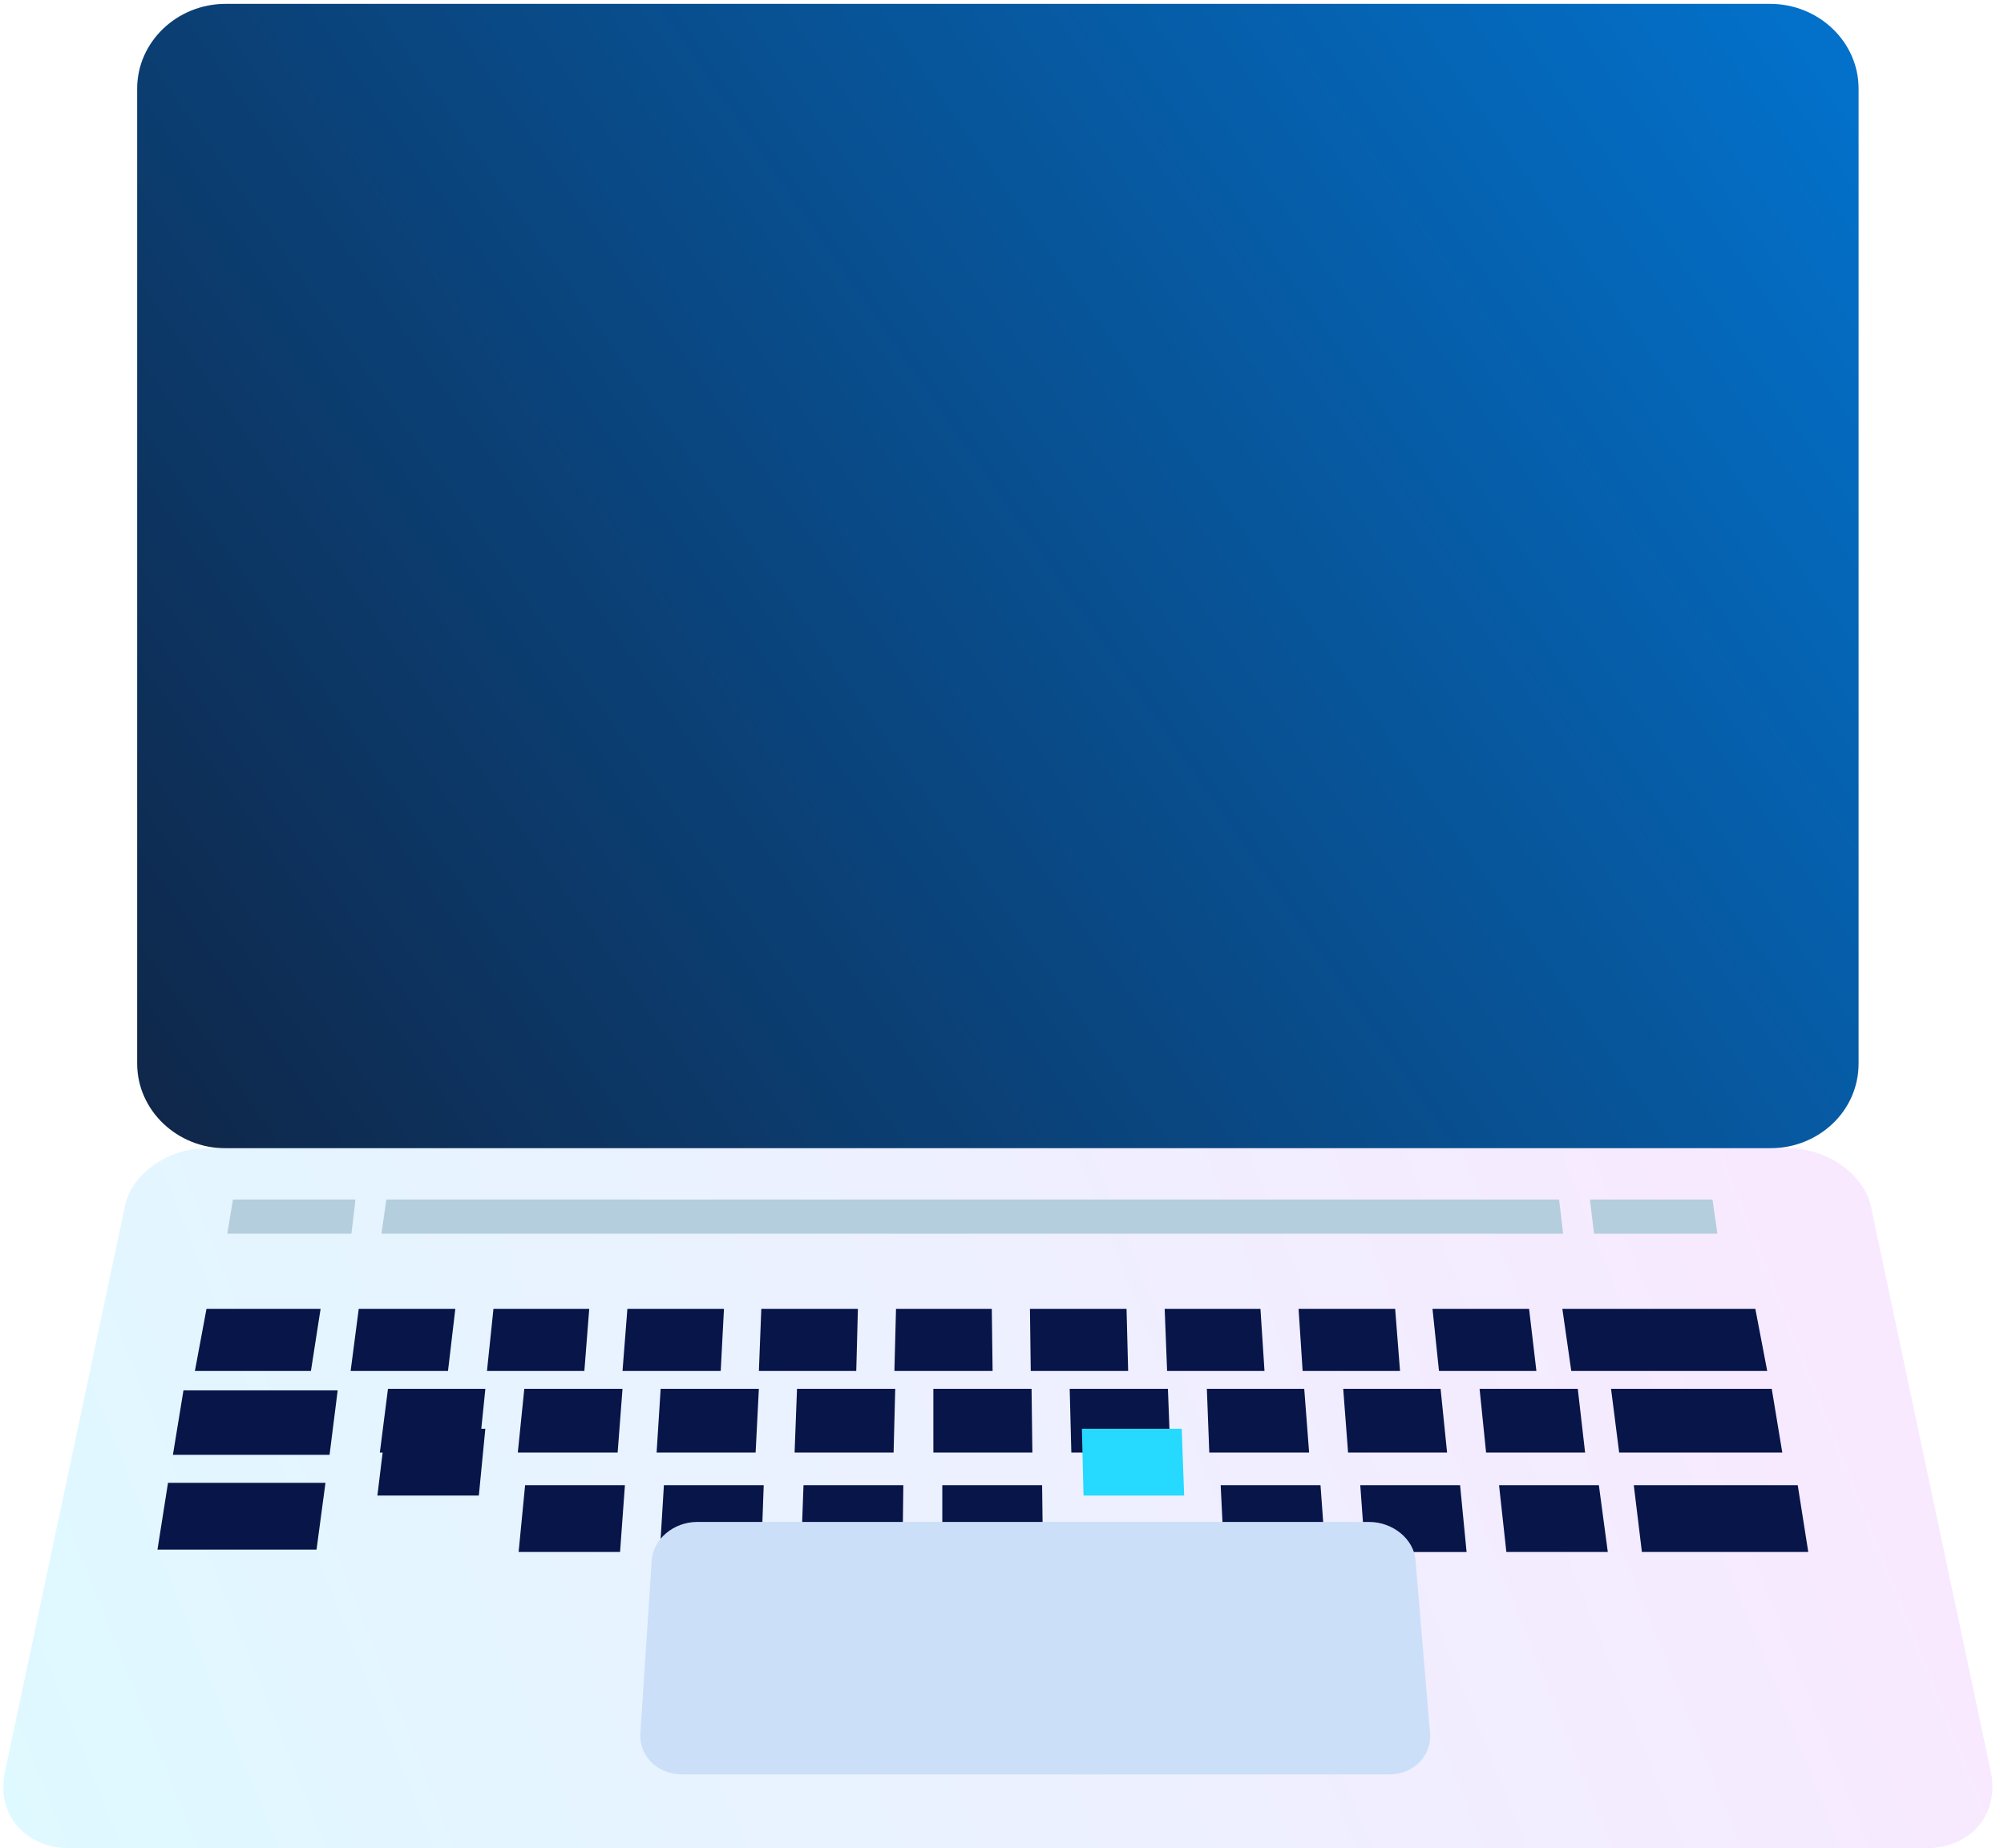 <svg xmlns="http://www.w3.org/2000/svg" width="142" height="131" fill="none"><path fill="url(#a)" d="M125.428 81.386H15.988c-3.45 0-6.268-2.698-6.268-6.002V6.277c0-3.304 2.818-6.003 6.268-6.003h109.44c3.45 0 6.268 2.699 6.268 6.003v69.107c0 3.359-2.818 6.002-6.268 6.002Z"/><path fill="url(#b)" d="M126.751 81.386H14.609c-2.703 0-5.29 1.817-5.75 4.075L.346 125.603c-.632 2.973 1.438 5.396 4.6 5.396H136.47c3.163 0 5.234-2.423 4.601-5.396L132.56 85.46c-.518-2.257-3.106-4.074-5.809-4.074Z"/><g filter="url(#c)"><path fill="#071549" d="M93.568 101.265h-7.073l.23 4.735h7.188l-.345-4.735Z"/></g><path fill="#B4CEDD" d="M25.19 85.019h-8.684l-.402 2.423h8.798l.288-2.423Z"/><g filter="url(#d)"><path fill="#071549" d="M22.717 88.765h-8.085l-.822 4.405h8.222l.685-4.405Z"/></g><g filter="url(#e)"><path fill="#071549" d="M32.262 88.765H25.42l-.575 4.405h6.9l.518-4.405Z"/></g><g filter="url(#f)"><path fill="#071549" d="M41.752 88.765h-6.786l-.46 4.405h6.901l.345-4.405Z"/></g><g filter="url(#g)"><path fill="#071549" d="M51.299 88.765h-6.843l-.346 4.405h6.959l.23-4.405Z"/></g><g filter="url(#h)"><path fill="#071549" d="M60.789 88.765h-6.844l-.172 4.405h6.9l.116-4.405Z"/></g><g filter="url(#i)"><path fill="#071549" d="M70.277 88.765H63.49l-.114 4.405h6.958l-.057-4.405Z"/></g><g filter="url(#j)"><path fill="#071549" d="M79.824 88.765H72.98l.057 4.405h6.902l-.115-4.405Z"/></g><g filter="url(#k)"><path fill="#071549" d="M89.313 88.765h-6.786l.172 4.405H89.6l-.287-4.405Z"/></g><g filter="url(#l)"><path fill="#071549" d="M98.858 88.765h-6.844l.288 4.405h6.901l-.345-4.405Z"/></g><g filter="url(#m)"><path fill="#071549" d="M108.348 88.765h-6.844l.46 4.405h6.902l-.518-4.405Z"/></g><g filter="url(#n)"><path fill="#071549" d="M124.38 88.765h-13.674l.631 4.405h13.885l-.842-4.405Z"/></g><g filter="url(#o)"><path fill="#071549" d="M34.392 94.436h-6.901l-.575 4.516h7.016l.46-4.516Z"/></g><g filter="url(#p)"><path fill="#071549" d="M44.11 94.436h-6.959l-.46 4.516h7.074l.345-4.516Z"/></g><g filter="url(#q)"><path fill="#071549" d="M53.772 94.436h-6.959l-.287 4.516h7.016l.23-4.516Z"/></g><g filter="url(#r)"><path fill="#071549" d="M63.434 94.436h-6.959l-.172 4.516h7.016l.115-4.516Z"/></g><g filter="url(#s)"><path fill="#071549" d="M73.095 94.436h-6.958v4.516h7.016l-.058-4.516Z"/></g><g filter="url(#t)"><path fill="#071549" d="M82.757 94.436h-6.96l.116 4.516h7.016l-.172-4.516Z"/></g><g filter="url(#u)"><path fill="#071549" d="M92.416 94.436h-6.9l.172 4.516h7.074l-.346-4.516Z"/></g><g filter="url(#v)"><path fill="#071549" d="M102.078 94.436h-6.9l.344 4.516h7.016l-.46-4.516Z"/></g><g filter="url(#w)"><path fill="#071549" d="M111.799 94.436h-6.958l.46 4.516h7.016l-.518-4.516Z"/></g><g filter="url(#x)"><path fill="#071549" d="M125.543 94.436h-11.387l.575 4.516h11.559l-.747-4.516Z"/></g><path fill="#071549" d="M34.391 101.265h-7.073L26.741 106h7.189l.46-4.735Z"/><g filter="url(#y)"><path fill="#071549" d="M44.281 101.265h-7.073l-.46 4.735h7.188l.345-4.735Z"/></g><g filter="url(#z)"><path fill="#071549" d="M54.117 101.265h-7.074L46.755 106h7.189l.172-4.735Z"/></g><g filter="url(#A)"><path fill="#071549" d="M64.008 101.265h-7.073l-.173 4.736h7.189l.057-4.736Z"/></g><g filter="url(#B)"><path fill="#071549" d="M73.842 101.265H66.77v4.736h7.13l-.057-4.736Z"/></g><path fill="#26D9FE" d="M83.734 101.265h-7.073l.115 4.736h7.131l-.173-4.736Z"/><g filter="url(#C)"><path fill="#071549" d="M103.459 101.265h-7.073l.345 4.736h7.188l-.46-4.736Z"/></g><g filter="url(#D)"><path fill="#071549" d="M113.293 101.265h-7.073l.517 4.735h7.189l-.633-4.735Z"/></g><g filter="url(#E)"><path fill="#071549" d="M127.384 101.265h-11.617l.575 4.735h11.789l-.747-4.735Z"/></g><g filter="url(#F)"><path fill="#071549" d="M23.925 94.545H13l-.748 4.57h11.1l.575-4.57Z"/></g><g filter="url(#G)"><path fill="#071549" d="M23.062 101.099H11.905l-.747 4.735h11.271l.633-4.735Z"/></g><path fill="#B4CEDD" d="M121.345 85.019h-8.683l.287 2.423h8.742l-.346-2.423ZM110.475 85.019h-83.1l-.346 2.423h83.733l-.287-2.423Z"/><path fill="#CCDFF8" d="M97.02 107.871H49.401c-1.668 0-3.105 1.212-3.22 2.698l-.805 12.28c-.116 1.597 1.207 2.919 2.99 2.919H98.4c1.782 0 3.048-1.322 2.933-2.919l-1.036-12.28c-.115-1.486-1.61-2.698-3.278-2.698Z"/><defs><filter id="s" width="15.016" height="12.516" x="62.137" y="94.436" color-interpolation-filters="sRGB" filterUnits="userSpaceOnUse"><feFlood flood-opacity="0" result="BackgroundImageFix"/><feColorMatrix in="SourceAlpha" result="hardAlpha" values="0 0 0 0 0 0 0 0 0 0 0 0 0 0 0 0 0 0 127 0"/><feOffset dy="4"/><feGaussianBlur stdDeviation="2"/><feComposite in2="hardAlpha" operator="out"/><feColorMatrix values="0 0 0 0 0 0 0 0 0 0 0 0 0 0 0 0 0 0 0.25 0"/><feBlend in2="BackgroundImageFix" result="effect1_dropShadow_224_8209"/><feBlend in="SourceGraphic" in2="effect1_dropShadow_224_8209" result="shape"/></filter><filter id="c" width="15.418" height="12.736" x="82.495" y="101.265" color-interpolation-filters="sRGB" filterUnits="userSpaceOnUse"><feFlood flood-opacity="0" result="BackgroundImageFix"/><feColorMatrix in="SourceAlpha" result="hardAlpha" values="0 0 0 0 0 0 0 0 0 0 0 0 0 0 0 0 0 0 127 0"/><feOffset dy="4"/><feGaussianBlur stdDeviation="2"/><feComposite in2="hardAlpha" operator="out"/><feColorMatrix values="0 0 0 0 0 0 0 0 0 0 0 0 0 0 0 0 0 0 0.25 0"/><feBlend in2="BackgroundImageFix" result="effect1_dropShadow_224_8209"/><feBlend in="SourceGraphic" in2="effect1_dropShadow_224_8209" result="shape"/></filter><filter id="e" width="15.418" height="12.405" x="20.844" y="88.765" color-interpolation-filters="sRGB" filterUnits="userSpaceOnUse"><feFlood flood-opacity="0" result="BackgroundImageFix"/><feColorMatrix in="SourceAlpha" result="hardAlpha" values="0 0 0 0 0 0 0 0 0 0 0 0 0 0 0 0 0 0 127 0"/><feOffset dy="4"/><feGaussianBlur stdDeviation="2"/><feComposite in2="hardAlpha" operator="out"/><feColorMatrix values="0 0 0 0 0 0 0 0 0 0 0 0 0 0 0 0 0 0 0.25 0"/><feBlend in2="BackgroundImageFix" result="effect1_dropShadow_224_8209"/><feBlend in="SourceGraphic" in2="effect1_dropShadow_224_8209" result="shape"/></filter><filter id="f" width="15.246" height="12.405" x="30.506" y="88.765" color-interpolation-filters="sRGB" filterUnits="userSpaceOnUse"><feFlood flood-opacity="0" result="BackgroundImageFix"/><feColorMatrix in="SourceAlpha" result="hardAlpha" values="0 0 0 0 0 0 0 0 0 0 0 0 0 0 0 0 0 0 127 0"/><feOffset dy="4"/><feGaussianBlur stdDeviation="2"/><feComposite in2="hardAlpha" operator="out"/><feColorMatrix values="0 0 0 0 0 0 0 0 0 0 0 0 0 0 0 0 0 0 0.25 0"/><feBlend in2="BackgroundImageFix" result="effect1_dropShadow_224_8209"/><feBlend in="SourceGraphic" in2="effect1_dropShadow_224_8209" result="shape"/></filter><filter id="g" width="15.188" height="12.405" x="40.11" y="88.765" color-interpolation-filters="sRGB" filterUnits="userSpaceOnUse"><feFlood flood-opacity="0" result="BackgroundImageFix"/><feColorMatrix in="SourceAlpha" result="hardAlpha" values="0 0 0 0 0 0 0 0 0 0 0 0 0 0 0 0 0 0 127 0"/><feOffset dy="4"/><feGaussianBlur stdDeviation="2"/><feComposite in2="hardAlpha" operator="out"/><feColorMatrix values="0 0 0 0 0 0 0 0 0 0 0 0 0 0 0 0 0 0 0.25 0"/><feBlend in2="BackgroundImageFix" result="effect1_dropShadow_224_8209"/><feBlend in="SourceGraphic" in2="effect1_dropShadow_224_8209" result="shape"/></filter><filter id="h" width="15.016" height="12.405" x="49.773" y="88.765" color-interpolation-filters="sRGB" filterUnits="userSpaceOnUse"><feFlood flood-opacity="0" result="BackgroundImageFix"/><feColorMatrix in="SourceAlpha" result="hardAlpha" values="0 0 0 0 0 0 0 0 0 0 0 0 0 0 0 0 0 0 127 0"/><feOffset dy="4"/><feGaussianBlur stdDeviation="2"/><feComposite in2="hardAlpha" operator="out"/><feColorMatrix values="0 0 0 0 0 0 0 0 0 0 0 0 0 0 0 0 0 0 0.25 0"/><feBlend in2="BackgroundImageFix" result="effect1_dropShadow_224_8209"/><feBlend in="SourceGraphic" in2="effect1_dropShadow_224_8209" result="shape"/></filter><filter id="i" width="14.959" height="12.405" x="59.376" y="88.765" color-interpolation-filters="sRGB" filterUnits="userSpaceOnUse"><feFlood flood-opacity="0" result="BackgroundImageFix"/><feColorMatrix in="SourceAlpha" result="hardAlpha" values="0 0 0 0 0 0 0 0 0 0 0 0 0 0 0 0 0 0 127 0"/><feOffset dy="4"/><feGaussianBlur stdDeviation="2"/><feComposite in2="hardAlpha" operator="out"/><feColorMatrix values="0 0 0 0 0 0 0 0 0 0 0 0 0 0 0 0 0 0 0.25 0"/><feBlend in2="BackgroundImageFix" result="effect1_dropShadow_224_8209"/><feBlend in="SourceGraphic" in2="effect1_dropShadow_224_8209" result="shape"/></filter><filter id="j" width="14.959" height="12.405" x="68.98" y="88.765" color-interpolation-filters="sRGB" filterUnits="userSpaceOnUse"><feFlood flood-opacity="0" result="BackgroundImageFix"/><feColorMatrix in="SourceAlpha" result="hardAlpha" values="0 0 0 0 0 0 0 0 0 0 0 0 0 0 0 0 0 0 127 0"/><feOffset dy="4"/><feGaussianBlur stdDeviation="2"/><feComposite in2="hardAlpha" operator="out"/><feColorMatrix values="0 0 0 0 0 0 0 0 0 0 0 0 0 0 0 0 0 0 0.25 0"/><feBlend in2="BackgroundImageFix" result="effect1_dropShadow_224_8209"/><feBlend in="SourceGraphic" in2="effect1_dropShadow_224_8209" result="shape"/></filter><filter id="k" width="15.073" height="12.405" x="78.527" y="88.765" color-interpolation-filters="sRGB" filterUnits="userSpaceOnUse"><feFlood flood-opacity="0" result="BackgroundImageFix"/><feColorMatrix in="SourceAlpha" result="hardAlpha" values="0 0 0 0 0 0 0 0 0 0 0 0 0 0 0 0 0 0 127 0"/><feOffset dy="4"/><feGaussianBlur stdDeviation="2"/><feComposite in2="hardAlpha" operator="out"/><feColorMatrix values="0 0 0 0 0 0 0 0 0 0 0 0 0 0 0 0 0 0 0.25 0"/><feBlend in2="BackgroundImageFix" result="effect1_dropShadow_224_8209"/><feBlend in="SourceGraphic" in2="effect1_dropShadow_224_8209" result="shape"/></filter><filter id="l" width="15.189" height="12.405" x="88.014" y="88.765" color-interpolation-filters="sRGB" filterUnits="userSpaceOnUse"><feFlood flood-opacity="0" result="BackgroundImageFix"/><feColorMatrix in="SourceAlpha" result="hardAlpha" values="0 0 0 0 0 0 0 0 0 0 0 0 0 0 0 0 0 0 127 0"/><feOffset dy="4"/><feGaussianBlur stdDeviation="2"/><feComposite in2="hardAlpha" operator="out"/><feColorMatrix values="0 0 0 0 0 0 0 0 0 0 0 0 0 0 0 0 0 0 0.25 0"/><feBlend in2="BackgroundImageFix" result="effect1_dropShadow_224_8209"/><feBlend in="SourceGraphic" in2="effect1_dropShadow_224_8209" result="shape"/></filter><filter id="m" width="15.361" height="12.405" x="97.504" y="88.765" color-interpolation-filters="sRGB" filterUnits="userSpaceOnUse"><feFlood flood-opacity="0" result="BackgroundImageFix"/><feColorMatrix in="SourceAlpha" result="hardAlpha" values="0 0 0 0 0 0 0 0 0 0 0 0 0 0 0 0 0 0 127 0"/><feOffset dy="4"/><feGaussianBlur stdDeviation="2"/><feComposite in2="hardAlpha" operator="out"/><feColorMatrix values="0 0 0 0 0 0 0 0 0 0 0 0 0 0 0 0 0 0 0.25 0"/><feBlend in2="BackgroundImageFix" result="effect1_dropShadow_224_8209"/><feBlend in="SourceGraphic" in2="effect1_dropShadow_224_8209" result="shape"/></filter><filter id="n" width="22.516" height="12.405" x="106.706" y="88.765" color-interpolation-filters="sRGB" filterUnits="userSpaceOnUse"><feFlood flood-opacity="0" result="BackgroundImageFix"/><feColorMatrix in="SourceAlpha" result="hardAlpha" values="0 0 0 0 0 0 0 0 0 0 0 0 0 0 0 0 0 0 127 0"/><feOffset dy="4"/><feGaussianBlur stdDeviation="2"/><feComposite in2="hardAlpha" operator="out"/><feColorMatrix values="0 0 0 0 0 0 0 0 0 0 0 0 0 0 0 0 0 0 0.25 0"/><feBlend in2="BackgroundImageFix" result="effect1_dropShadow_224_8209"/><feBlend in="SourceGraphic" in2="effect1_dropShadow_224_8209" result="shape"/></filter><filter id="o" width="15.476" height="12.516" x="22.916" y="94.436" color-interpolation-filters="sRGB" filterUnits="userSpaceOnUse"><feFlood flood-opacity="0" result="BackgroundImageFix"/><feColorMatrix in="SourceAlpha" result="hardAlpha" values="0 0 0 0 0 0 0 0 0 0 0 0 0 0 0 0 0 0 127 0"/><feOffset dy="4"/><feGaussianBlur stdDeviation="2"/><feComposite in2="hardAlpha" operator="out"/><feColorMatrix values="0 0 0 0 0 0 0 0 0 0 0 0 0 0 0 0 0 0 0.25 0"/><feBlend in2="BackgroundImageFix" result="effect1_dropShadow_224_8209"/><feBlend in="SourceGraphic" in2="effect1_dropShadow_224_8209" result="shape"/></filter><filter id="p" width="15.418" height="12.516" x="32.691" y="94.436" color-interpolation-filters="sRGB" filterUnits="userSpaceOnUse"><feFlood flood-opacity="0" result="BackgroundImageFix"/><feColorMatrix in="SourceAlpha" result="hardAlpha" values="0 0 0 0 0 0 0 0 0 0 0 0 0 0 0 0 0 0 127 0"/><feOffset dy="4"/><feGaussianBlur stdDeviation="2"/><feComposite in2="hardAlpha" operator="out"/><feColorMatrix values="0 0 0 0 0 0 0 0 0 0 0 0 0 0 0 0 0 0 0.25 0"/><feBlend in2="BackgroundImageFix" result="effect1_dropShadow_224_8209"/><feBlend in="SourceGraphic" in2="effect1_dropShadow_224_8209" result="shape"/></filter><filter id="q" width="15.246" height="12.516" x="42.526" y="94.436" color-interpolation-filters="sRGB" filterUnits="userSpaceOnUse"><feFlood flood-opacity="0" result="BackgroundImageFix"/><feColorMatrix in="SourceAlpha" result="hardAlpha" values="0 0 0 0 0 0 0 0 0 0 0 0 0 0 0 0 0 0 127 0"/><feOffset dy="4"/><feGaussianBlur stdDeviation="2"/><feComposite in2="hardAlpha" operator="out"/><feColorMatrix values="0 0 0 0 0 0 0 0 0 0 0 0 0 0 0 0 0 0 0.25 0"/><feBlend in2="BackgroundImageFix" result="effect1_dropShadow_224_8209"/><feBlend in="SourceGraphic" in2="effect1_dropShadow_224_8209" result="shape"/></filter><filter id="r" width="15.131" height="12.516" x="52.303" y="94.436" color-interpolation-filters="sRGB" filterUnits="userSpaceOnUse"><feFlood flood-opacity="0" result="BackgroundImageFix"/><feColorMatrix in="SourceAlpha" result="hardAlpha" values="0 0 0 0 0 0 0 0 0 0 0 0 0 0 0 0 0 0 127 0"/><feOffset dy="4"/><feGaussianBlur stdDeviation="2"/><feComposite in2="hardAlpha" operator="out"/><feColorMatrix values="0 0 0 0 0 0 0 0 0 0 0 0 0 0 0 0 0 0 0.25 0"/><feBlend in2="BackgroundImageFix" result="effect1_dropShadow_224_8209"/><feBlend in="SourceGraphic" in2="effect1_dropShadow_224_8209" result="shape"/></filter><filter id="d" width="16.908" height="12.405" x="9.81" y="88.765" color-interpolation-filters="sRGB" filterUnits="userSpaceOnUse"><feFlood flood-opacity="0" result="BackgroundImageFix"/><feColorMatrix in="SourceAlpha" result="hardAlpha" values="0 0 0 0 0 0 0 0 0 0 0 0 0 0 0 0 0 0 127 0"/><feOffset dy="4"/><feGaussianBlur stdDeviation="2"/><feComposite in2="hardAlpha" operator="out"/><feColorMatrix values="0 0 0 0 0 0 0 0 0 0 0 0 0 0 0 0 0 0 0.25 0"/><feBlend in2="BackgroundImageFix" result="effect1_dropShadow_224_8209"/><feBlend in="SourceGraphic" in2="effect1_dropShadow_224_8209" result="shape"/></filter><filter id="t" width="15.131" height="12.516" x="71.798" y="94.436" color-interpolation-filters="sRGB" filterUnits="userSpaceOnUse"><feFlood flood-opacity="0" result="BackgroundImageFix"/><feColorMatrix in="SourceAlpha" result="hardAlpha" values="0 0 0 0 0 0 0 0 0 0 0 0 0 0 0 0 0 0 127 0"/><feOffset dy="4"/><feGaussianBlur stdDeviation="2"/><feComposite in2="hardAlpha" operator="out"/><feColorMatrix values="0 0 0 0 0 0 0 0 0 0 0 0 0 0 0 0 0 0 0.25 0"/><feBlend in2="BackgroundImageFix" result="effect1_dropShadow_224_8209"/><feBlend in="SourceGraphic" in2="effect1_dropShadow_224_8209" result="shape"/></filter><filter id="u" width="15.246" height="12.516" x="81.516" y="94.436" color-interpolation-filters="sRGB" filterUnits="userSpaceOnUse"><feFlood flood-opacity="0" result="BackgroundImageFix"/><feColorMatrix in="SourceAlpha" result="hardAlpha" values="0 0 0 0 0 0 0 0 0 0 0 0 0 0 0 0 0 0 127 0"/><feOffset dy="4"/><feGaussianBlur stdDeviation="2"/><feComposite in2="hardAlpha" operator="out"/><feColorMatrix values="0 0 0 0 0 0 0 0 0 0 0 0 0 0 0 0 0 0 0.25 0"/><feBlend in2="BackgroundImageFix" result="effect1_dropShadow_224_8209"/><feBlend in="SourceGraphic" in2="effect1_dropShadow_224_8209" result="shape"/></filter><filter id="v" width="15.361" height="12.516" x="91.177" y="94.436" color-interpolation-filters="sRGB" filterUnits="userSpaceOnUse"><feFlood flood-opacity="0" result="BackgroundImageFix"/><feColorMatrix in="SourceAlpha" result="hardAlpha" values="0 0 0 0 0 0 0 0 0 0 0 0 0 0 0 0 0 0 127 0"/><feOffset dy="4"/><feGaussianBlur stdDeviation="2"/><feComposite in2="hardAlpha" operator="out"/><feColorMatrix values="0 0 0 0 0 0 0 0 0 0 0 0 0 0 0 0 0 0 0.25 0"/><feBlend in2="BackgroundImageFix" result="effect1_dropShadow_224_8209"/><feBlend in="SourceGraphic" in2="effect1_dropShadow_224_8209" result="shape"/></filter><filter id="w" width="15.476" height="12.516" x="100.841" y="94.436" color-interpolation-filters="sRGB" filterUnits="userSpaceOnUse"><feFlood flood-opacity="0" result="BackgroundImageFix"/><feColorMatrix in="SourceAlpha" result="hardAlpha" values="0 0 0 0 0 0 0 0 0 0 0 0 0 0 0 0 0 0 127 0"/><feOffset dy="4"/><feGaussianBlur stdDeviation="2"/><feComposite in2="hardAlpha" operator="out"/><feColorMatrix values="0 0 0 0 0 0 0 0 0 0 0 0 0 0 0 0 0 0 0.25 0"/><feBlend in2="BackgroundImageFix" result="effect1_dropShadow_224_8209"/><feBlend in="SourceGraphic" in2="effect1_dropShadow_224_8209" result="shape"/></filter><filter id="x" width="20.134" height="12.516" x="110.156" y="94.436" color-interpolation-filters="sRGB" filterUnits="userSpaceOnUse"><feFlood flood-opacity="0" result="BackgroundImageFix"/><feColorMatrix in="SourceAlpha" result="hardAlpha" values="0 0 0 0 0 0 0 0 0 0 0 0 0 0 0 0 0 0 127 0"/><feOffset dy="4"/><feGaussianBlur stdDeviation="2"/><feComposite in2="hardAlpha" operator="out"/><feColorMatrix values="0 0 0 0 0 0 0 0 0 0 0 0 0 0 0 0 0 0 0.25 0"/><feBlend in2="BackgroundImageFix" result="effect1_dropShadow_224_8209"/><feBlend in="SourceGraphic" in2="effect1_dropShadow_224_8209" result="shape"/></filter><filter id="y" width="15.534" height="12.736" x="32.748" y="101.265" color-interpolation-filters="sRGB" filterUnits="userSpaceOnUse"><feFlood flood-opacity="0" result="BackgroundImageFix"/><feColorMatrix in="SourceAlpha" result="hardAlpha" values="0 0 0 0 0 0 0 0 0 0 0 0 0 0 0 0 0 0 127 0"/><feOffset dy="4"/><feGaussianBlur stdDeviation="2"/><feComposite in2="hardAlpha" operator="out"/><feColorMatrix values="0 0 0 0 0 0 0 0 0 0 0 0 0 0 0 0 0 0 0.25 0"/><feBlend in2="BackgroundImageFix" result="effect1_dropShadow_224_8209"/><feBlend in="SourceGraphic" in2="effect1_dropShadow_224_8209" result="shape"/></filter><filter id="z" width="15.361" height="12.736" x="42.755" y="101.265" color-interpolation-filters="sRGB" filterUnits="userSpaceOnUse"><feFlood flood-opacity="0" result="BackgroundImageFix"/><feColorMatrix in="SourceAlpha" result="hardAlpha" values="0 0 0 0 0 0 0 0 0 0 0 0 0 0 0 0 0 0 127 0"/><feOffset dy="4"/><feGaussianBlur stdDeviation="2"/><feComposite in2="hardAlpha" operator="out"/><feColorMatrix values="0 0 0 0 0 0 0 0 0 0 0 0 0 0 0 0 0 0 0.25 0"/><feBlend in2="BackgroundImageFix" result="effect1_dropShadow_224_8209"/><feBlend in="SourceGraphic" in2="effect1_dropShadow_224_8209" result="shape"/></filter><filter id="A" width="15.246" height="12.736" x="52.762" y="101.265" color-interpolation-filters="sRGB" filterUnits="userSpaceOnUse"><feFlood flood-opacity="0" result="BackgroundImageFix"/><feColorMatrix in="SourceAlpha" result="hardAlpha" values="0 0 0 0 0 0 0 0 0 0 0 0 0 0 0 0 0 0 127 0"/><feOffset dy="4"/><feGaussianBlur stdDeviation="2"/><feComposite in2="hardAlpha" operator="out"/><feColorMatrix values="0 0 0 0 0 0 0 0 0 0 0 0 0 0 0 0 0 0 0.25 0"/><feBlend in2="BackgroundImageFix" result="effect1_dropShadow_224_8209"/><feBlend in="SourceGraphic" in2="effect1_dropShadow_224_8209" result="shape"/></filter><filter id="B" width="15.131" height="12.736" x="62.769" y="101.265" color-interpolation-filters="sRGB" filterUnits="userSpaceOnUse"><feFlood flood-opacity="0" result="BackgroundImageFix"/><feColorMatrix in="SourceAlpha" result="hardAlpha" values="0 0 0 0 0 0 0 0 0 0 0 0 0 0 0 0 0 0 127 0"/><feOffset dy="4"/><feGaussianBlur stdDeviation="2"/><feComposite in2="hardAlpha" operator="out"/><feColorMatrix values="0 0 0 0 0 0 0 0 0 0 0 0 0 0 0 0 0 0 0.25 0"/><feBlend in2="BackgroundImageFix" result="effect1_dropShadow_224_8209"/><feBlend in="SourceGraphic" in2="effect1_dropShadow_224_8209" result="shape"/></filter><filter id="C" width="15.534" height="12.736" x="92.386" y="101.265" color-interpolation-filters="sRGB" filterUnits="userSpaceOnUse"><feFlood flood-opacity="0" result="BackgroundImageFix"/><feColorMatrix in="SourceAlpha" result="hardAlpha" values="0 0 0 0 0 0 0 0 0 0 0 0 0 0 0 0 0 0 127 0"/><feOffset dy="4"/><feGaussianBlur stdDeviation="2"/><feComposite in2="hardAlpha" operator="out"/><feColorMatrix values="0 0 0 0 0 0 0 0 0 0 0 0 0 0 0 0 0 0 0.25 0"/><feBlend in2="BackgroundImageFix" result="effect1_dropShadow_224_8209"/><feBlend in="SourceGraphic" in2="effect1_dropShadow_224_8209" result="shape"/></filter><filter id="D" width="15.706" height="12.736" x="102.22" y="101.265" color-interpolation-filters="sRGB" filterUnits="userSpaceOnUse"><feFlood flood-opacity="0" result="BackgroundImageFix"/><feColorMatrix in="SourceAlpha" result="hardAlpha" values="0 0 0 0 0 0 0 0 0 0 0 0 0 0 0 0 0 0 127 0"/><feOffset dy="4"/><feGaussianBlur stdDeviation="2"/><feComposite in2="hardAlpha" operator="out"/><feColorMatrix values="0 0 0 0 0 0 0 0 0 0 0 0 0 0 0 0 0 0 0.25 0"/><feBlend in2="BackgroundImageFix" result="effect1_dropShadow_224_8209"/><feBlend in="SourceGraphic" in2="effect1_dropShadow_224_8209" result="shape"/></filter><filter id="E" width="20.365" height="12.736" x="111.767" y="101.265" color-interpolation-filters="sRGB" filterUnits="userSpaceOnUse"><feFlood flood-opacity="0" result="BackgroundImageFix"/><feColorMatrix in="SourceAlpha" result="hardAlpha" values="0 0 0 0 0 0 0 0 0 0 0 0 0 0 0 0 0 0 127 0"/><feOffset dy="4"/><feGaussianBlur stdDeviation="2"/><feComposite in2="hardAlpha" operator="out"/><feColorMatrix values="0 0 0 0 0 0 0 0 0 0 0 0 0 0 0 0 0 0 0.25 0"/><feBlend in2="BackgroundImageFix" result="effect1_dropShadow_224_8209"/><feBlend in="SourceGraphic" in2="effect1_dropShadow_224_8209" result="shape"/></filter><filter id="F" width="19.674" height="12.57" x="8.251" y="94.545" color-interpolation-filters="sRGB" filterUnits="userSpaceOnUse"><feFlood flood-opacity="0" result="BackgroundImageFix"/><feColorMatrix in="SourceAlpha" result="hardAlpha" values="0 0 0 0 0 0 0 0 0 0 0 0 0 0 0 0 0 0 127 0"/><feOffset dy="4"/><feGaussianBlur stdDeviation="2"/><feComposite in2="hardAlpha" operator="out"/><feColorMatrix values="0 0 0 0 0 0 0 0 0 0 0 0 0 0 0 0 0 0 0.25 0"/><feBlend in2="BackgroundImageFix" result="effect1_dropShadow_224_8209"/><feBlend in="SourceGraphic" in2="effect1_dropShadow_224_8209" result="shape"/></filter><filter id="G" width="19.904" height="12.735" x="7.158" y="101.099" color-interpolation-filters="sRGB" filterUnits="userSpaceOnUse"><feFlood flood-opacity="0" result="BackgroundImageFix"/><feColorMatrix in="SourceAlpha" result="hardAlpha" values="0 0 0 0 0 0 0 0 0 0 0 0 0 0 0 0 0 0 127 0"/><feOffset dy="4"/><feGaussianBlur stdDeviation="2"/><feComposite in2="hardAlpha" operator="out"/><feColorMatrix values="0 0 0 0 0 0 0 0 0 0 0 0 0 0 0 0 0 0 0.25 0"/><feBlend in2="BackgroundImageFix" result="effect1_dropShadow_224_8209"/><feBlend in="SourceGraphic" in2="effect1_dropShadow_224_8209" result="shape"/></filter><linearGradient id="a" x1="129.012" x2="12.772" y1="4.907" y2="86.05" gradientUnits="userSpaceOnUse"><stop stop-color="#0370C9"/><stop offset="1" stop-color="#0F2648"/></linearGradient><linearGradient id="b" x1="135.603" x2="2.112" y1="81.863" y2="135.397" gradientUnits="userSpaceOnUse"><stop stop-color="#FAE8FF"/><stop offset="1" stop-color="#DEF9FF"/></linearGradient></defs></svg>
